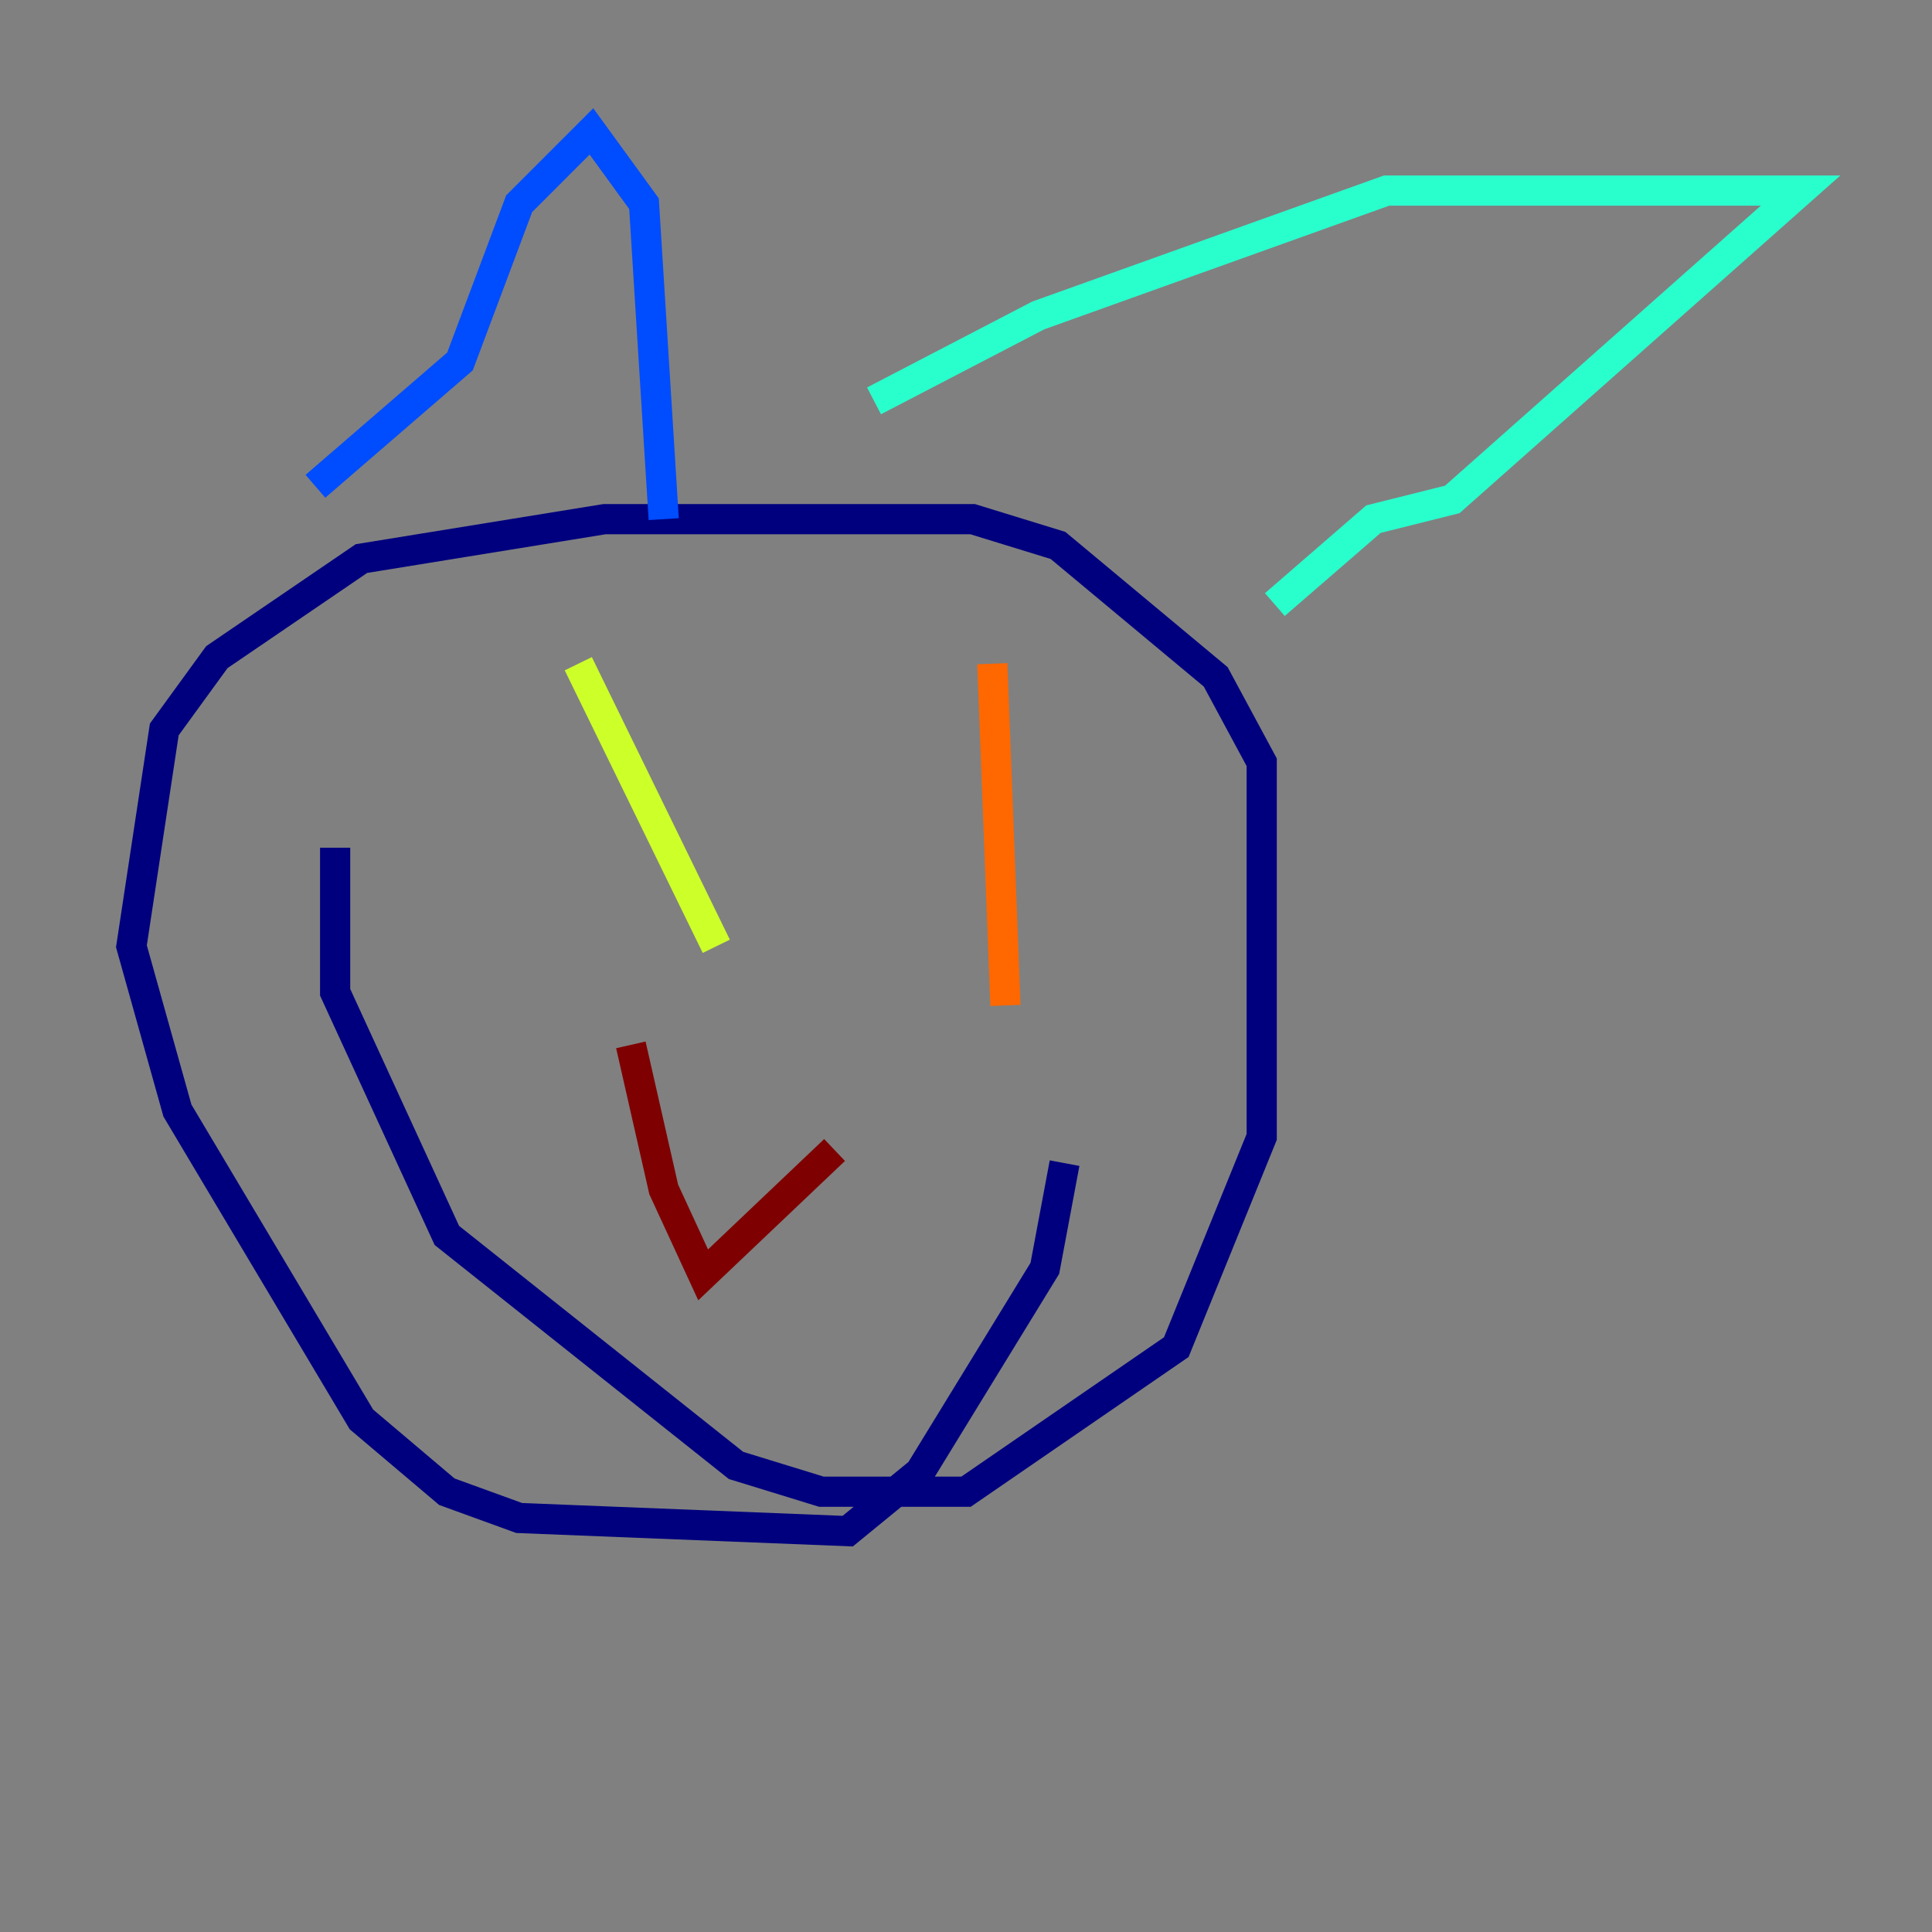 <?xml version="1.0" encoding="utf-8" ?>
<svg baseProfile="tiny" height="128" version="1.2" viewBox="0,0,128,128" width="128" xmlns="http://www.w3.org/2000/svg" xmlns:ev="http://www.w3.org/2001/xml-events" xmlns:xlink="http://www.w3.org/1999/xlink"><rect x="0" y="0" width="128" height="128" fill="#808080" stroke="none"/><defs /><polyline fill="none" points="22.204,56.163 22.204,65.742 29.605,81.85 48.762,97.088 54.422,98.83 64.0,98.83 77.932,89.252 83.592,75.32 83.592,50.503 80.544,44.843 70.095,36.136 64.435,34.395 40.054,34.395 23.946,37.007 14.367,43.537 10.884,48.327 8.707,62.694 11.755,73.578 23.946,94.041 29.605,98.83 34.395,100.571 56.163,101.442 60.952,97.524 69.225,84.027 70.531,77.061" stroke="#00007f" stroke-width="2" /><polyline fill="none" points="20.898,32.218 30.476,23.946 34.395,13.497 39.184,8.707 42.667,13.497 43.973,34.395" stroke="#004cff" stroke-width="2" /><polyline fill="none" points="57.905,26.558 68.789,20.898 91.864,12.626 119.293,12.626 96.218,33.088 90.993,34.395 84.463,40.054" stroke="#29ffcd" stroke-width="2" /><polyline fill="none" points="38.313,43.973 47.456,62.694" stroke="#cdff29" stroke-width="2" /><polyline fill="none" points="65.742,43.973 66.612,66.612" stroke="#ff6700" stroke-width="2" /><polyline fill="none" points="41.796,69.225 43.973,78.803 46.585,84.463 55.292,76.191" stroke="#7f0000" stroke-width="2" /></svg>
